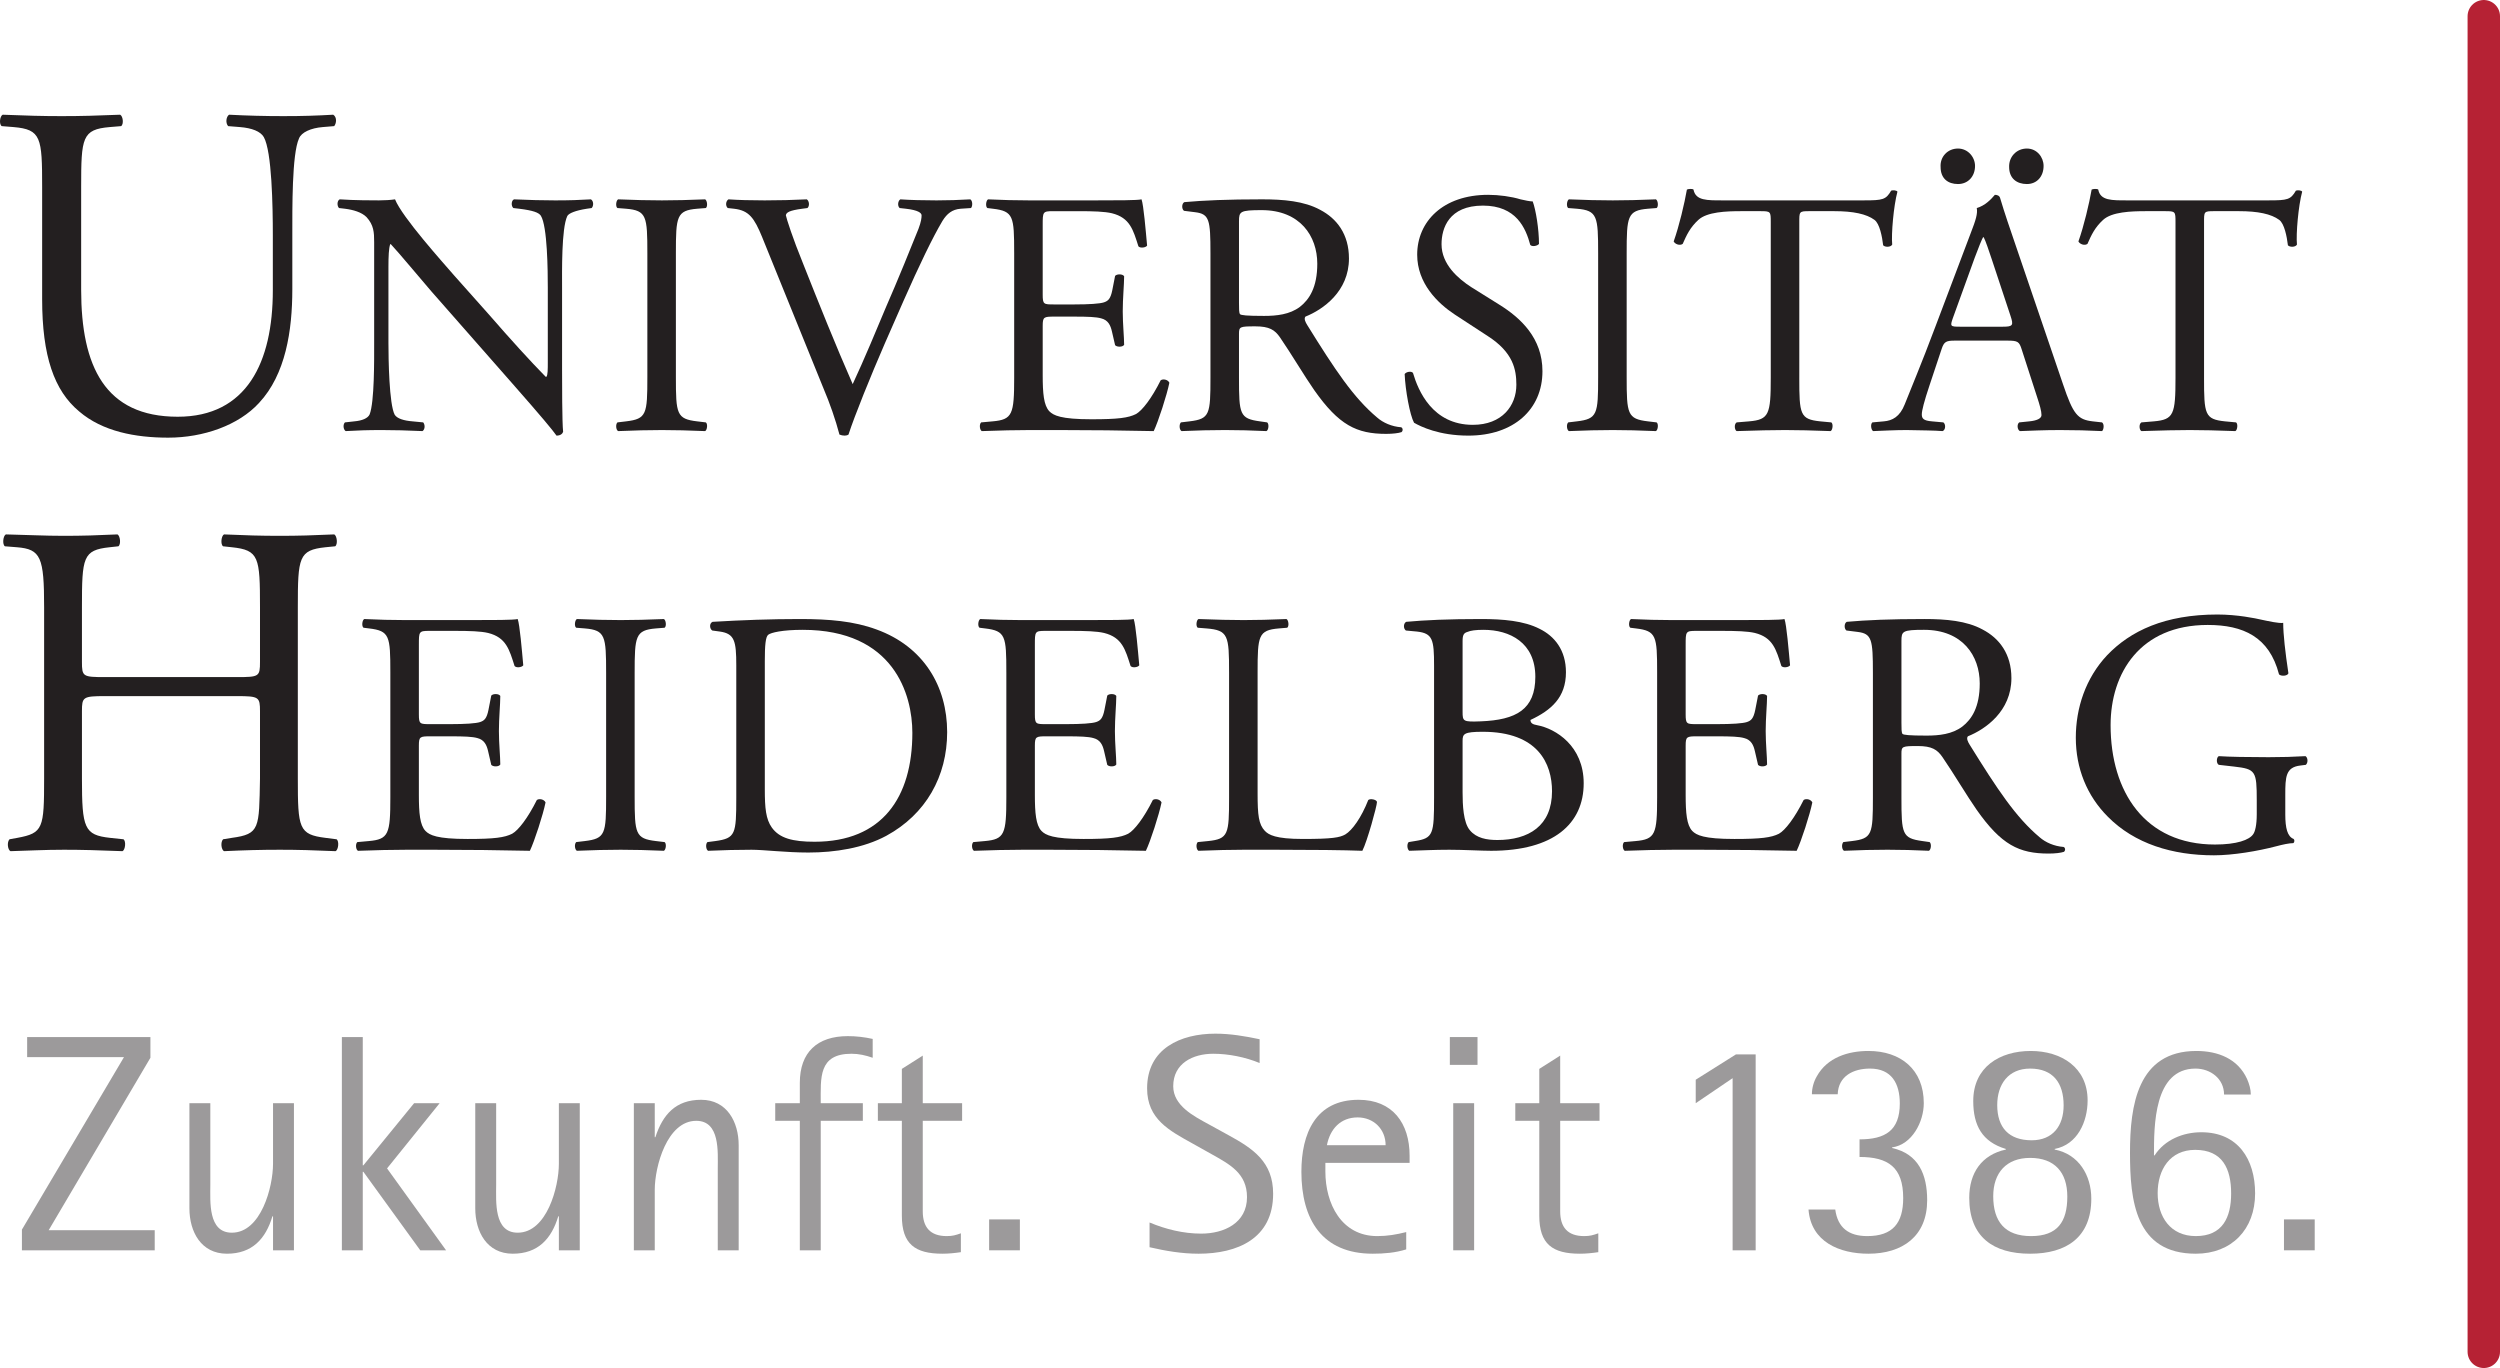 <?xml version="1.0" encoding="UTF-8" standalone="no"?>
<!-- Created with Inkscape (http://www.inkscape.org/) -->

<svg
   xmlns:dc="http://purl.org/dc/elements/1.1/"
   xmlns:cc="http://creativecommons.org/ns#"
   xmlns:rdf="http://www.w3.org/1999/02/22-rdf-syntax-ns#"
   xmlns:svg="http://www.w3.org/2000/svg"
   xmlns="http://www.w3.org/2000/svg"
   version="1.1"
   width="289.135"
   height="158.216"
   id="svg2">
  <defs
     id="defs4">
    <clipPath
       id="clipPath3039">
      <path
         d="M 0,1265.73 0,0 l 2313.08,0 0,1265.73 -2313.08,0 z"
         id="path3041" />
    </clipPath>
  </defs>
  <g
     transform="translate(-781.147,-858.968)"
     id="layer1">
    <g
       transform="matrix(1.25,0,0,-1.25,781.147,1017.185)"
       id="g3031">
      <g
         transform="scale(0.1,0.1)"
         id="g3033">
        <g
           id="g3035">
          <g
             clip-path="url(#clipPath3039)"
             id="g3037">
            <path
               d="M 2298.08,1250.73 2298.08,15"
               id="path3043"
               style="fill:none;stroke:#b62234;stroke-width:30;stroke-linecap:round;stroke-linejoin:miter;stroke-miterlimit:4;stroke-opacity:1;stroke-dasharray:none" />
            <path
               d="m 252.434,1047.82 c 0,27.29 -0.879,77.89 -8.364,91.1 -3.086,5.28 -11.004,8.36 -22.008,9.24 l -11,0.88 c -2.632,3.08 -1.753,8.8 0.879,10.56 16.719,-0.88 33.008,-1.31 50.168,-1.31 18.489,0 30.364,0.43 46.211,1.31 3.516,-2.2 3.075,-7.92 0.879,-10.56 l -10.566,-0.88 c -10.996,-0.88 -19.793,-4.84 -22,-10.56 -6.606,-14.52 -6.164,-65.13 -6.164,-89.78 l 0,-49.722 c 0,-38.286 -6.16,-78.77 -30.801,-105.176 -18.926,-20.684 -51.484,-32.125 -84.055,-32.125 -30.359,0 -60.73,5.723 -82.293,24.207 C 50,904.363 38.992,936.488 38.992,988.855 l 0,103.855 c 0,45.77 -0.879,53.25 -26.395,55.45 l -11.004,0.88 c -2.637,1.76 -1.762,9.25 0.875,10.56 22.004,-0.88 36.977,-1.31 54.57,-1.31 18.051,0 32.57,0.43 54.133,1.31 2.637,-1.31 3.516,-8.8 0.879,-10.56 l -10.567,-0.88 c -25.515,-2.2 -26.394,-9.68 -26.394,-55.45 l 0,-95.05 c 0,-70.851 22,-117.5 89.324,-117.5 63.809,0 88.02,50.168 88.02,117.059 l 0,50.601"
               id="path3045"
               style="fill:#231f20;fill-opacity:1;fill-rule:nonzero;stroke:none" />
            <path
               d="m 520.051,922.57 c 0,-9.656 0,-47.968 0.965,-56.343 -0.645,-1.926 -2.578,-3.539 -6.114,-3.539 -3.867,5.472 -13.203,16.742 -41.211,48.617 l -74.699,84.996 c -8.687,9.979 -30.586,36.379 -37.344,43.469 l -0.64,0 c -1.289,-3.87 -1.613,-11.27 -1.613,-20.93 l 0,-70.192 c 0,-15.128 0.644,-56.984 5.793,-66.644 2.253,-3.539 8.367,-5.473 16.421,-6.117 l 9.985,-0.961 c 1.922,-2.578 1.597,-6.442 -0.649,-8.055 -14.492,0.645 -25.757,0.969 -37.675,0.969 -13.512,0 -22.208,-0.324 -33.473,-0.969 -2.258,1.613 -2.578,6.121 -0.649,8.055 l 8.696,0.961 c 7.398,0.644 12.554,2.898 14.16,6.441 4.512,11.59 4.187,50.867 4.187,66.32 l 0,93.052 c 0,9.01 -0.324,15.77 -7.082,23.18 -4.507,4.51 -12.234,6.76 -19.961,7.73 l -5.476,0.64 c -1.934,1.93 -1.934,6.76 0.644,8.05 13.528,-0.96 30.586,-0.96 36.387,-0.96 5.149,0 10.625,0.32 14.805,0.96 6.445,-16.42 44.758,-58.92 55.058,-70.84 l 31.231,-35.085 c 21.894,-25.113 37.988,-42.824 53.125,-58.277 l 0.644,0 c 1.282,1.613 1.282,6.761 1.282,13.523 l 0,68.899 c 0,15.13 -0.317,56.99 -6.438,66.64 -1.933,2.91 -7.082,4.84 -19.961,6.45 l -5.469,0.64 c -2.253,1.93 -1.933,7.09 0.633,8.05 14.817,-0.64 25.766,-0.96 38,-0.96 13.836,0 22.215,0.32 33.164,0.96 2.571,-1.61 2.571,-6.12 0.645,-8.05 l -4.512,-0.64 c -10.305,-1.61 -16.738,-4.19 -18.027,-6.76 -5.481,-11.6 -4.832,-51.51 -4.832,-66.33 l 0,-76.95"
               id="path3047"
               style="fill:#231f20;fill-opacity:1;fill-rule:nonzero;stroke:none" />
            <path
               d="m 598.953,1031.39 c 0,34.13 -0.641,39.61 -19.637,41.22 l -8.046,0.64 c -1.934,1.29 -1.29,7.09 0.644,8.05 16.094,-0.64 27.039,-0.96 40.566,-0.96 12.872,0 23.821,0.32 39.922,0.96 1.934,-0.96 2.578,-6.76 0.645,-8.05 L 645,1072.61 c -19.004,-1.61 -19.648,-7.09 -19.648,-41.22 l 0,-114.609 c 0,-34.133 0.644,-38.64 19.648,-40.894 l 8.047,-0.961 c 1.933,-1.289 1.289,-7.086 -0.645,-8.055 -16.101,0.645 -27.05,0.969 -39.922,0.969 -13.527,0 -24.472,-0.324 -40.566,-0.969 -1.934,0.969 -2.578,6.121 -0.644,8.055 l 8.046,0.961 c 18.996,2.254 19.637,6.761 19.637,40.894 l 0,114.609"
               id="path3049"
               style="fill:#231f20;fill-opacity:1;fill-rule:nonzero;stroke:none" />
            <path
               d="m 705.227,1046.2 c -7.407,18.03 -12.239,24.8 -26.086,26.41 l -5.789,0.64 c -2.258,1.93 -1.934,6.44 0.64,8.05 9.336,-0.64 19.641,-0.96 33.488,-0.96 14.161,0 25.43,0.32 38.958,0.96 2.253,-1.29 2.898,-6.12 0.64,-8.05 l -4.832,-0.64 c -12.234,-1.61 -14.805,-3.54 -15.129,-6.12 0.649,-3.22 6.113,-20.61 16.098,-45.08 14.812,-37.344 29.617,-74.367 45.723,-111.07 9.98,21.25 23.816,54.41 30.906,71.472 9.66,21.898 24.465,58.278 29.941,72.118 2.578,6.77 2.903,10.3 2.903,12.56 0,2.25 -3.223,4.83 -14.497,6.12 l -5.789,0.64 c -2.257,1.93 -1.609,6.76 0.633,8.05 9.027,-0.64 21.25,-0.96 33.488,-0.96 10.625,0 20.606,0.32 31.231,0.96 2.258,-1.29 2.258,-6.44 0.644,-8.05 l -9.66,-0.64 c -7.722,-0.65 -12.554,-4.51 -16.734,-11.27 -9.016,-15.14 -21.574,-41.22 -36.066,-74.051 l -17.383,-39.601 c -12.879,-29.626 -28.008,-66.973 -33.489,-84.032 -0.964,-0.644 -2.254,-0.968 -3.543,-0.968 -1.601,0 -3.211,0.324 -4.824,0.968 -3.547,13.52 -9.011,29.297 -14.812,42.821 l -56.66,139.723"
               id="path3051"
               style="fill:#231f20;fill-opacity:1;fill-rule:nonzero;stroke:none" />
            <path
               d="m 938.34,1032.04 c 0,33.48 -0.645,38.32 -19.641,40.57 l -5.152,0.64 c -1.926,1.29 -1.281,7.09 0.641,8.05 13.847,-0.64 24.796,-0.96 38,-0.96 l 60.522,0 c 20.61,0 39.6,0 43.47,0.96 1.93,-5.47 3.86,-28.66 5.15,-42.82 -1.29,-1.93 -6.44,-2.58 -8.05,-0.64 -4.83,15.12 -7.72,26.39 -24.47,30.58 -6.76,1.61 -17.06,1.94 -31.232,1.94 l -23.176,0 c -9.668,0 -9.668,-0.65 -9.668,-12.89 l 0,-64.384 c 0,-9.02 0.969,-9.02 10.625,-9.02 l 18.684,0 c 13.517,0 23.497,0.645 27.367,1.934 3.86,1.289 6.11,3.215 7.72,11.27 l 2.58,13.19 c 1.61,1.94 7.08,1.94 8.37,-0.32 0,-7.72 -1.29,-20.281 -1.29,-32.511 0,-11.59 1.29,-23.828 1.29,-30.906 -1.29,-2.258 -6.76,-2.258 -8.37,-0.325 l -2.9,12.555 c -1.29,5.797 -3.54,10.625 -9.98,12.235 -4.5,1.289 -12.24,1.613 -24.787,1.613 l -18.684,0 c -9.656,0 -10.625,-0.324 -10.625,-8.696 l 0,-45.394 c 0,-17.066 0.969,-28.012 6.125,-33.484 3.86,-3.868 10.625,-7.407 38.951,-7.407 24.8,0 34.14,1.289 41.22,4.828 5.8,3.223 14.49,14.489 22.86,31.231 2.25,1.613 6.75,0.644 8.04,-2.254 -2.25,-11.266 -10.3,-36.055 -14.49,-44.754 -28.97,0.645 -57.63,0.969 -86.28,0.969 l -28.972,0 c -13.848,0 -24.793,-0.324 -43.79,-0.969 -1.933,0.969 -2.578,6.121 -0.644,8.055 l 10.625,0.961 c 18.351,1.609 19.961,6.441 19.961,40.25 l 0,115.903"
               id="path3053"
               style="fill:#231f20;fill-opacity:1;fill-rule:nonzero;stroke:none" />
            <path
               d="m 1146.35,985.676 c 0,-5.797 0,-9.336 0.96,-10.625 0.97,-0.965 5.81,-1.61 22.22,-1.61 11.59,0 23.83,1.289 33.17,8.371 8.69,6.766 16.09,18.028 16.09,39.918 0,25.44 -15.77,49.59 -51.51,49.59 -19.97,0 -20.93,-1.29 -20.93,-10.3 l 0,-75.344 z m -26.4,46.034 c 0,30.59 -0.97,36.07 -14.17,37.68 l -10.3,1.29 c -2.25,1.6 -2.25,6.75 0.32,8.04 18.04,1.62 40.24,2.58 71.8,2.58 19.96,0 38.96,-1.61 53.77,-9.66 15.46,-8.05 26.73,-22.53 26.73,-45.07 0,-30.59 -24.15,-47.336 -40.26,-53.769 -1.6,-1.934 0,-5.153 1.61,-7.731 25.76,-41.531 42.83,-67.289 64.72,-85.64 5.47,-4.828 13.53,-8.371 22.22,-9.016 1.61,-0.641 1.93,-3.219 0.32,-4.508 -2.9,-0.961 -8.05,-1.605 -14.17,-1.605 -27.36,0 -43.79,8.047 -66.64,40.566 -8.37,11.914 -21.57,34.125 -31.55,48.613 -4.84,7.082 -9.98,10.301 -22.87,10.301 -14.49,0 -15.13,-0.32 -15.13,-7.078 l 0,-40.566 c 0,-33.809 0.64,-37.672 19.32,-40.25 l 6.76,-0.961 c 1.94,-1.614 1.29,-7.086 -0.64,-8.055 -14.5,0.645 -25.44,0.969 -38.31,0.969 -13.53,0 -25.12,-0.324 -40.25,-0.969 -1.93,0.969 -2.58,5.797 -0.64,8.055 l 8.04,0.961 c 18.68,2.254 19.32,6.441 19.32,40.25 l 0,115.573"
               id="path3055"
               style="fill:#231f20;fill-opacity:1;fill-rule:nonzero;stroke:none" />
            <path
               d="m 1358.54,862.688 c -27.04,0 -44.11,8.371 -50.22,11.914 -3.87,7.082 -8.05,29.941 -8.69,45.074 1.61,2.25 6.43,2.894 7.72,0.965 4.83,-16.418 18.03,-47.973 55.38,-47.973 27.05,0 40.25,17.711 40.25,37.027 0,14.164 -2.9,29.942 -26.41,45.075 l -30.58,19.96 c -16.1,10.625 -34.77,28.98 -34.77,55.38 0,30.59 23.82,55.37 65.67,55.37 9.99,0 21.58,-1.6 29.95,-4.18 4.19,-0.96 8.69,-1.93 11.27,-1.93 2.9,-7.73 5.8,-25.76 5.8,-39.28 -1.29,-1.93 -6.45,-2.9 -8.06,-0.97 -4.18,15.46 -12.87,36.38 -43.78,36.38 -31.55,0 -38.32,-20.92 -38.32,-35.73 0,-18.68 15.46,-31.88 27.37,-39.61 l 25.76,-16.094 c 20.28,-12.554 40.24,-31.23 40.24,-61.816 0,-35.414 -26.72,-59.562 -68.58,-59.562"
               id="path3057"
               style="fill:#231f20;fill-opacity:1;fill-rule:nonzero;stroke:none" />
            <path
               d="m 1478.65,1031.39 c 0,34.13 -0.64,39.61 -19.64,41.22 l -8.04,0.64 c -1.94,1.29 -1.29,7.09 0.64,8.05 16.1,-0.64 27.04,-0.96 40.57,-0.96 12.87,0 23.82,0.32 39.92,0.96 1.93,-0.96 2.58,-6.76 0.64,-8.05 l -8.04,-0.64 c -19.01,-1.61 -19.65,-7.09 -19.65,-41.22 l 0,-114.609 c 0,-34.133 0.64,-38.64 19.65,-40.894 l 8.04,-0.961 c 1.94,-1.289 1.29,-7.086 -0.64,-8.055 -16.1,0.645 -27.05,0.969 -39.92,0.969 -13.53,0 -24.47,-0.324 -40.57,-0.969 -1.93,0.969 -2.58,6.121 -0.64,8.055 l 8.04,0.961 c 19,2.254 19.64,6.761 19.64,40.894 l 0,114.609"
               id="path3059"
               style="fill:#231f20;fill-opacity:1;fill-rule:nonzero;stroke:none" />
            <path
               d="m 1664.76,916.137 c 0,-33.809 0.64,-38.317 19.32,-40.25 l 10.3,-0.961 c 1.93,-1.289 1.29,-7.086 -0.64,-8.055 -18.36,0.645 -29.3,0.969 -42.18,0.969 -12.88,0 -24.15,-0.324 -44.75,-0.969 -1.94,0.969 -2.58,6.441 0,8.055 l 11.59,0.961 c 18.35,1.609 19.96,6.441 19.96,40.25 l 0,143.913 c 0,9.98 0,10.31 -9.66,10.31 l -17.7,0 c -13.85,0 -31.56,-0.65 -39.6,-8.06 -7.74,-7.08 -10.95,-14.16 -14.5,-22.21 -2.57,-1.93 -7.08,-0.32 -8.36,2.25 5.14,14.49 9.98,35.09 12.23,47.98 0.96,0.64 5.15,0.96 6.11,0 1.94,-10.31 12.56,-9.98 27.37,-9.98 l 130.4,0 c 17.38,0 20.28,0.64 25.11,9.01 1.61,0.64 5.15,0.32 5.8,-0.97 -3.55,-13.2 -5.8,-39.27 -4.84,-48.93 -1.29,-2.58 -6.76,-2.58 -8.37,-0.65 -0.96,8.05 -3.22,19.96 -8.04,23.5 -7.42,5.48 -19.64,8.06 -37.36,8.06 l -22.85,0 c -9.66,0 -9.34,-0.33 -9.34,-10.95 l 0,-143.273"
               id="path3061"
               style="fill:#231f20;fill-opacity:1;fill-rule:nonzero;stroke:none" />
            <path
               d="m 1858.92,1111.24 c -0.33,9.34 6.76,17.06 16.42,17.06 9.34,0 15.45,-8.04 15.45,-16.09 0,-9.66 -6.11,-16.75 -15.45,-16.75 -9.33,0 -16.42,5.16 -16.42,15.78 z m -52.16,-140.052 c -2.57,-7.407 -2.25,-7.727 6.77,-7.727 l 39.6,0 c 9.33,0 9.98,1.289 7.08,9.98 l -17.39,52.479 c -2.58,7.73 -5.47,16.42 -7.4,20.28 l -0.64,0 c -0.97,-1.6 -4.19,-9.33 -7.74,-18.99 l -20.28,-56.022 z m -11.26,140.052 c -0.65,9.34 6.43,17.06 16.09,17.06 9.34,0 15.77,-8.04 15.77,-16.09 0,-9.66 -6.43,-16.75 -15.77,-16.75 -9.33,0 -16.09,5.16 -16.09,15.78 z m 75.01,-168.709 c -2.26,7.086 -3.54,8.055 -13.2,8.055 l -48.62,0 c -8.05,0 -9.98,-0.969 -12.23,-7.731 l -11.26,-33.804 c -4.84,-14.489 -7.09,-23.18 -7.09,-26.723 0,-3.863 1.61,-5.797 9.33,-6.441 l 10.63,-0.961 c 2.25,-1.614 2.25,-6.766 -0.65,-8.055 -8.37,0.645 -18.35,0.645 -33.47,0.969 -10.63,0 -22.22,-0.645 -30.91,-0.969 -1.94,1.289 -2.58,6.441 -0.65,8.055 l 10.63,0.961 c 7.72,0.644 14.8,4.187 19.31,15.777 5.8,14.813 14.81,35.734 28.33,71.797 l 32.85,86.929 c 4.5,11.59 6.43,17.71 5.46,22.86 7.74,2.25 13.21,8.05 16.75,12.23 1.93,0 4.18,-0.64 4.83,-2.89 4.19,-14.17 9.33,-28.98 14.17,-43.14 l 44.11,-129.434 c 9.33,-27.688 13.51,-32.52 27.36,-34.129 l 8.69,-0.961 c 2.26,-1.614 1.61,-6.766 0,-8.055 -13.2,0.645 -24.47,0.969 -38.95,0.969 -15.46,0 -27.69,-0.645 -37.03,-0.969 -2.57,1.289 -2.89,6.441 -0.65,8.055 l 9.35,0.961 c 6.76,0.644 11.26,2.578 11.26,5.797 0,3.543 -1.6,9.336 -4.18,17.062 l -14.17,43.785"
               id="path3063"
               style="fill:#231f20;fill-opacity:1;fill-rule:nonzero;stroke:none" />
            <path
               d="m 2039.25,916.137 c 0,-33.809 0.63,-38.317 19.31,-40.25 l 10.31,-0.961 c 1.92,-1.289 1.28,-7.086 -0.65,-8.055 -18.36,0.645 -29.29,0.969 -42.18,0.969 -12.88,0 -24.15,-0.324 -44.75,-0.969 -1.93,0.969 -2.58,6.441 0,8.055 l 11.59,0.961 c 18.35,1.609 19.96,6.441 19.96,40.25 l 0,143.913 c 0,9.98 0,10.31 -9.66,10.31 l -17.7,0 c -13.85,0 -31.55,-0.65 -39.6,-8.06 -7.74,-7.08 -10.95,-14.16 -14.49,-22.21 -2.58,-1.93 -7.08,-0.32 -8.37,2.25 5.14,14.49 9.98,35.09 12.23,47.98 0.97,0.64 5.15,0.96 6.12,0 1.93,-10.31 12.56,-9.98 27.36,-9.98 l 130.4,0 c 17.38,0 20.28,0.64 25.11,9.01 1.61,0.64 5.15,0.32 5.8,-0.97 -3.55,-13.2 -5.8,-39.27 -4.83,-48.93 -1.29,-2.58 -6.76,-2.58 -8.37,-0.65 -0.97,8.05 -3.23,19.96 -8.05,23.5 -7.41,5.48 -19.64,8.06 -37.35,8.06 l -22.86,0 c -9.65,0 -9.33,-0.33 -9.33,-10.95 l 0,-143.273"
               id="path3065"
               style="fill:#231f20;fill-opacity:1;fill-rule:nonzero;stroke:none" />
            <path
               d="m 97.16,621.664 c -20.492,0 -21.34,-0.879 -21.34,-14.082 l 0,-62.047 c 0,-46.207 2.129,-52.367 26.035,-55.012 l 12.375,-1.316 c 2.555,-1.762 1.708,-9.684 -0.851,-11 -23.047,0.879 -37.559,1.316 -54.211,1.316 -18.348,0 -32.859,-0.878 -49.5,-1.316 -2.566,1.316 -3.418,8.359 -0.859,11 l 7.258,1.316 c 23.902,4.403 24.754,8.805 24.754,55.012 l 0,158.422 c 0,46.207 -2.988,53.688 -25.176,55.449 l -11.102,0.879 c -2.562,1.758 -1.711,9.68 0.855,11 20.91,-0.437 35.422,-1.32 53.77,-1.32 16.652,0 31.164,0.441 49.516,1.32 2.554,-1.32 3.406,-9.242 0.847,-11 l -8.105,-0.879 c -24.758,-2.64 -25.606,-9.242 -25.606,-55.449 l 0,-50.609 c 0,-13.637 0.848,-14.082 21.34,-14.082 l 122.059,0 c 20.488,0 21.34,0.445 21.34,14.082 l 0,50.609 c 0,46.207 -0.852,52.809 -26.039,55.449 l -8.106,0.879 c -2.559,1.758 -1.707,9.68 0.852,11 19.636,-0.879 34.14,-1.32 51.64,-1.32 16.653,0 31.16,0.441 50.364,1.32 2.554,-1.32 3.418,-9.242 0.859,-11 l -8.969,-0.879 c -24.754,-2.64 -25.601,-9.242 -25.601,-55.449 l 0,-158.422 c 0,-46.207 0.847,-51.93 25.601,-55.012 l 10.246,-1.316 c 2.559,-1.762 1.707,-9.684 -0.859,-11 -20.481,0.879 -34.988,1.316 -51.641,1.316 -17.5,0 -32.859,-0.437 -51.64,-1.316 -2.559,1.316 -3.411,8.359 -0.852,11 l 8.106,1.316 c 26.039,3.524 25.187,8.805 26.039,55.012 l 0,62.047 c 0,13.203 -0.852,14.082 -21.34,14.082 l -122.059,0"
               id="path3067"
               style="fill:#231f20;fill-opacity:1;fill-rule:nonzero;stroke:none" />
            <path
               d="m 361.16,643.723 c 0,33.488 -0.64,38.316 -19.637,40.566 l -5.156,0.645 c -1.926,1.289 -1.277,7.086 0.645,8.05 13.847,-0.644 24.797,-0.964 38,-0.964 l 60.523,0 c 20.61,0 39.602,0 43.469,0.964 1.926,-5.472 3.855,-28.656 5.144,-42.82 -1.289,-1.934 -6.433,-2.578 -8.043,-0.644 -4.835,15.132 -7.726,26.402 -24.472,30.585 -6.762,1.61 -17.063,1.934 -31.235,1.934 l -23.179,0 c -9.66,0 -9.66,-0.644 -9.66,-12.883 l 0,-64.386 c 0,-9.02 0.964,-9.02 10.625,-9.02 l 18.679,0 c 13.52,0 23.496,0.645 27.367,1.934 3.868,1.289 6.114,3.218 7.723,11.269 l 2.578,13.199 c 1.614,1.934 7.078,1.934 8.367,-0.324 0,-7.723 -1.289,-20.281 -1.289,-32.516 0,-11.589 1.289,-23.828 1.289,-30.906 -1.289,-2.258 -6.753,-2.258 -8.367,-0.32 l -2.898,12.551 c -1.289,5.797 -3.535,10.625 -9.985,12.238 -4.5,1.289 -12.234,1.609 -24.785,1.609 l -18.679,0 c -9.661,0 -10.625,-0.32 -10.625,-8.695 l 0,-45.394 c 0,-17.067 0.964,-28.008 6.125,-33.485 3.855,-3.867 10.625,-7.406 38.953,-7.406 24.797,0 34.133,1.289 41.211,4.832 5.793,3.215 14.492,14.484 22.863,31.226 2.254,1.614 6.758,0.649 8.047,-2.25 -2.258,-11.269 -10.305,-36.062 -14.492,-44.753 -28.977,0.644 -57.629,0.964 -86.282,0.964 l -28.972,0 c -13.852,0 -24.797,-0.32 -43.789,-0.964 -1.938,0.964 -2.578,6.117 -0.649,8.05 l 10.625,0.961 c 18.352,1.614 19.961,6.442 19.961,40.25 l 0,115.903"
               id="path3069"
               style="fill:#231f20;fill-opacity:1;fill-rule:nonzero;stroke:none" />
            <path
               d="m 560.801,643.078 c 0,34.133 -0.645,39.606 -19.641,41.211 l -8.047,0.645 c -1.929,1.289 -1.289,7.086 0.649,8.05 16.093,-0.644 27.039,-0.964 40.562,-0.964 12.871,0 23.821,0.32 39.922,0.964 1.938,-0.964 2.578,-6.761 0.649,-8.05 l -8.047,-0.645 c -19.004,-1.605 -19.653,-7.078 -19.653,-41.211 l 0,-114.617 c 0,-34.125 0.649,-38.633 19.653,-40.891 l 8.047,-0.961 c 1.929,-1.289 1.289,-7.086 -0.649,-8.05 -16.101,0.644 -27.051,0.964 -39.922,0.964 -13.523,0 -24.469,-0.32 -40.562,-0.964 -1.938,0.964 -2.578,6.117 -0.649,8.05 l 8.047,0.961 c 18.996,2.258 19.641,6.766 19.641,40.891 l 0,114.617"
               id="path3071"
               style="fill:#231f20;fill-opacity:1;fill-rule:nonzero;stroke:none" />
            <path
               d="m 707.629,535.223 c 0,-17.067 0.965,-27.368 6.441,-35.094 7.082,-9.981 19.321,-13.199 39.602,-13.199 62.461,0 90.469,40.89 90.469,100.773 0,35.414 -17.063,95.297 -101.414,95.297 -18.997,0 -29.297,-2.574 -31.875,-4.508 -2.582,-1.926 -3.223,-9.98 -3.223,-24.465 l 0,-118.804 z M 681.23,650.164 c 0,22.535 -1.613,29.297 -15.136,31.231 l -7.078,0.964 c -2.578,1.61 -2.903,6.758 0.32,8.047 27.363,1.614 53.445,2.578 80.809,2.578 27.05,0 49.906,-1.933 70.832,-9.66 43.464,-15.773 65.363,-52.476 65.363,-94.976 0,-40.887 -19.641,-75.981 -56.34,-95.942 -20.93,-11.269 -47.332,-15.461 -72.117,-15.461 -20.61,0 -41.211,2.578 -52.485,2.578 -13.523,0 -25.117,-0.32 -40.242,-0.964 -1.933,0.964 -2.578,6.117 -0.644,8.05 l 7.402,0.961 c 18.672,2.578 19.316,6.442 19.316,40.25 l 0,122.344"
               id="path3073"
               style="fill:#231f20;fill-opacity:1;fill-rule:nonzero;stroke:none" />
            <path
               d="m 931.094,643.723 c 0,33.488 -0.645,38.316 -19.641,40.566 l -5.152,0.645 c -1.926,1.289 -1.281,7.086 0.64,8.05 13.852,-0.644 24.797,-0.964 38,-0.964 l 60.529,0 c 20.6,0 39.6,0 43.47,0.964 1.92,-5.472 3.85,-28.656 5.14,-42.82 -1.29,-1.934 -6.43,-2.578 -8.04,-0.644 -4.84,15.132 -7.73,26.402 -24.48,30.585 -6.76,1.61 -17.06,1.934 -31.228,1.934 l -23.176,0 c -9.668,0 -9.668,-0.644 -9.668,-12.883 l 0,-64.386 c 0,-9.02 0.969,-9.02 10.625,-9.02 l 18.684,0 c 13.513,0 23.493,0.645 27.363,1.934 3.87,1.289 6.11,3.218 7.72,11.269 l 2.58,13.199 c 1.61,1.934 7.08,1.934 8.37,-0.324 0,-7.723 -1.29,-20.281 -1.29,-32.516 0,-11.589 1.29,-23.828 1.29,-30.906 -1.29,-2.258 -6.76,-2.258 -8.37,-0.32 l -2.9,12.551 c -1.29,5.797 -3.53,10.625 -9.98,12.238 -4.5,1.289 -12.232,1.609 -24.783,1.609 l -18.684,0 c -9.656,0 -10.625,-0.32 -10.625,-8.695 l 0,-45.394 c 0,-17.067 0.969,-28.008 6.125,-33.485 3.86,-3.867 10.625,-7.406 38.957,-7.406 24.79,0 34.13,1.289 41.21,4.832 5.8,3.215 14.49,14.484 22.86,31.226 2.26,1.614 6.76,0.649 8.05,-2.25 -2.26,-11.269 -10.31,-36.062 -14.49,-44.753 -28.98,0.644 -57.63,0.964 -86.282,0.964 l -28.977,0 c -13.847,0 -24.796,-0.32 -43.789,-0.964 -1.933,0.964 -2.578,6.117 -0.644,8.05 l 10.625,0.961 c 18.347,1.614 19.961,6.442 19.961,40.25 l 0,115.903"
               id="path3075"
               style="fill:#231f20;fill-opacity:1;fill-rule:nonzero;stroke:none" />
            <path
               d="m 1137.18,643.723 c 0,33.808 -0.65,38.961 -20.93,40.566 l -8.05,0.645 c -1.93,1.289 -1.29,7.086 0.65,8.05 18.03,-0.644 28.97,-0.964 41.85,-0.964 12.55,0 23.5,0.32 39.6,0.964 1.94,-0.964 2.58,-6.761 0.65,-8.05 l -7.73,-0.645 c -19,-1.605 -19.65,-6.758 -19.65,-40.566 l 0,-112.039 c 0,-20.286 0.97,-28.661 6.77,-34.774 3.54,-3.543 9.66,-7.406 35.09,-7.406 27.37,0 34.13,1.289 39.29,4.184 6.43,3.863 14.8,15.457 21.25,31.874 1.92,1.614 8.04,0.325 8.04,-1.933 0,-3.539 -9.01,-36.379 -13.52,-45.07 -16.42,0.644 -47,0.964 -80.17,0.964 l -29.62,0 c -13.52,0 -23.82,-0.32 -41.85,-0.964 -1.94,0.964 -2.58,6.117 -0.65,8.05 l 9.66,0.961 c 18.67,1.934 19.32,6.442 19.32,40.25 l 0,115.903"
               id="path3077"
               style="fill:#231f20;fill-opacity:1;fill-rule:nonzero;stroke:none" />
            <path
               d="m 1353.23,532.648 c 0,-11.589 0.65,-28.011 6.77,-35.097 6.11,-7.403 15.77,-9.012 25.43,-9.012 28.66,0 50.55,12.879 50.55,45.078 0,25.434 -12.87,55.051 -64.07,55.051 -17.39,0 -18.68,-1.934 -18.68,-8.371 l 0,-47.649 z m 0,74.692 c 0,-9.012 0.32,-9.656 16.75,-9.012 32.84,1.289 50.55,10.945 50.55,41.211 0,31.551 -23.51,43.461 -47.97,43.461 -7.09,0 -11.92,-0.641 -14.82,-1.93 -3.22,-0.965 -4.51,-2.578 -4.51,-8.371 l 0,-65.359 z m -26.39,42.824 c 0,23.824 -1.29,29.617 -15.78,31.231 l -10.3,0.964 c -2.58,1.93 -2.25,6.758 0.32,8.047 17.39,1.614 39.28,2.578 69.22,2.578 20.29,0 39.6,-1.609 54.09,-9.015 13.84,-6.758 24.47,-19.641 24.47,-40.246 0,-23.18 -13.53,-35.094 -32.84,-44.106 0,-3.222 2.57,-4.183 6.12,-4.828 17.38,-3.223 43.14,-19.324 43.14,-53.769 0,-37.352 -27.69,-62.461 -85.64,-62.461 -9.34,0 -25.12,0.964 -38.63,0.964 -14.17,0 -25.12,-0.644 -37.04,-0.964 -1.93,0.964 -2.57,6.117 -0.64,8.05 l 5.8,0.961 c 17.06,2.578 17.71,6.442 17.71,40.25 l 0,122.344"
               id="path3079"
               style="fill:#231f20;fill-opacity:1;fill-rule:nonzero;stroke:none" />
            <path
               d="m 1533.23,643.723 c 0,33.488 -0.64,38.316 -19.64,40.566 l -5.15,0.645 c -1.93,1.289 -1.28,7.086 0.64,8.05 13.85,-0.644 24.8,-0.964 38,-0.964 l 60.53,0 c 20.6,0 39.6,0 43.46,0.964 1.93,-5.472 3.86,-28.656 5.15,-42.82 -1.29,-1.934 -6.43,-2.578 -8.05,-0.644 -4.83,15.132 -7.72,26.402 -24.47,30.585 -6.76,1.61 -17.06,1.934 -31.23,1.934 l -23.18,0 c -9.66,0 -9.66,-0.644 -9.66,-12.883 l 0,-64.386 c 0,-9.02 0.97,-9.02 10.62,-9.02 l 18.69,0 c 13.51,0 23.49,0.645 27.36,1.934 3.87,1.289 6.11,3.218 7.72,11.269 l 2.58,13.199 c 1.61,1.934 7.08,1.934 8.37,-0.324 0,-7.723 -1.29,-20.281 -1.29,-32.516 0,-11.589 1.29,-23.828 1.29,-30.906 -1.29,-2.258 -6.76,-2.258 -8.37,-0.32 l -2.9,12.551 c -1.29,5.797 -3.53,10.625 -9.98,12.238 -4.5,1.289 -12.24,1.609 -24.78,1.609 l -18.69,0 c -9.65,0 -10.62,-0.32 -10.62,-8.695 l 0,-45.394 c 0,-17.067 0.97,-28.008 6.12,-33.485 3.86,-3.867 10.63,-7.406 38.96,-7.406 24.79,0 34.13,1.289 41.21,4.832 5.79,3.215 14.49,14.484 22.86,31.226 2.26,1.614 6.76,0.649 8.05,-2.25 -2.26,-11.269 -10.31,-36.062 -14.5,-44.753 -28.97,0.644 -57.62,0.964 -86.28,0.964 l -28.97,0 c -13.85,0 -24.79,-0.32 -43.79,-0.964 -1.93,0.964 -2.58,6.117 -0.64,8.05 l 10.62,0.961 c 18.35,1.614 19.96,6.442 19.96,40.25 l 0,115.903"
               id="path3081"
               style="fill:#231f20;fill-opacity:1;fill-rule:nonzero;stroke:none" />
            <path
               d="m 1759.27,597.359 c 0,-5.793 0,-9.336 0.96,-10.625 0.97,-0.964 5.81,-1.605 22.22,-1.605 11.59,0 23.83,1.285 33.17,8.371 8.69,6.762 16.09,18.027 16.09,39.922 0,25.433 -15.77,49.578 -51.51,49.578 -19.97,0 -20.93,-1.285 -20.93,-10.301 l 0,-75.34 z m -26.4,46.043 c 0,30.586 -0.97,36.059 -14.17,37.668 l -10.3,1.289 c -2.25,1.61 -2.25,6.758 0.32,8.047 18.04,1.614 40.24,2.578 71.8,2.578 19.96,0 38.96,-1.609 53.77,-9.66 15.46,-8.047 26.73,-22.535 26.73,-45.074 0,-30.586 -24.15,-47.328 -40.26,-53.766 -1.6,-1.933 0,-5.148 1.61,-7.73 25.76,-41.531 42.83,-67.289 64.72,-85.637 5.48,-4.832 13.53,-8.375 22.22,-9.015 1.61,-0.645 1.93,-3.223 0.32,-4.512 -2.9,-0.961 -8.05,-1.606 -14.17,-1.606 -27.36,0 -43.79,8.047 -66.64,40.567 -8.38,11.91 -21.57,34.125 -31.55,48.613 -4.84,7.086 -9.98,10.301 -22.87,10.301 -14.49,0 -15.13,-0.32 -15.13,-7.078 l 0,-40.567 c 0,-33.808 0.64,-37.672 19.32,-40.25 l 6.76,-0.961 c 1.94,-1.609 1.29,-7.086 -0.64,-8.05 -14.5,0.644 -25.44,0.964 -38.31,0.964 -13.53,0 -25.12,-0.32 -40.25,-0.964 -1.93,0.964 -2.58,5.793 -0.64,8.05 l 8.04,0.961 c 18.68,2.258 19.32,6.442 19.32,40.25 l 0,115.582"
               id="path3083"
               style="fill:#231f20;fill-opacity:1;fill-rule:nonzero;stroke:none" />
            <path
               d="m 2114.42,512.367 c 0,-12.883 1.94,-20.605 7.73,-22.863 0.97,-0.965 0.97,-2.895 -0.32,-3.863 -3.87,0 -9.66,-1.289 -15.78,-2.899 -17.07,-4.508 -40.25,-8.367 -57.63,-8.367 -38.31,0 -73.41,10.625 -98.2,35.734 -19.31,19.317 -29.61,44.75 -29.61,73.086 0,27.367 9.01,55.055 28.97,76.305 21.57,22.539 53.45,37.672 102.06,37.672 18.35,0 35.41,-3.547 40.89,-4.832 6.11,-1.289 16.09,-3.543 19.96,-2.899 0,-10.625 1.93,-27.363 4.82,-46.683 -0.95,-2.574 -6.75,-2.899 -8.69,-0.969 -9.01,34.777 -33.15,45.723 -65.99,45.723 -62.46,0 -89.84,-44.434 -89.84,-92.723 0,-61.816 31.88,-110.437 96.59,-110.437 19.97,0 31.88,4.187 35.42,9.66 1.61,2.254 3.22,8.05 3.22,18.355 l 0,12.875 c 0,27.047 -0.97,28.981 -20.93,31.231 l -14.16,1.613 c -2.58,1.281 -2.26,7.078 0,8.043 9.34,-0.645 27.04,-0.965 46.03,-0.965 12.56,0 23.51,0.32 34.14,0.965 2.25,-1.289 2.57,-6.117 0.32,-8.043 l -5.16,-0.648 c -13.51,-1.61 -13.84,-10.626 -13.84,-27.043 l 0,-18.028"
               id="path3085"
               style="fill:#231f20;fill-opacity:1;fill-rule:nonzero;stroke:none" />
            <path
               d="m 20.281,108.91 0,19.16 94.426,159.559 -89.59,0 0,18.586 114.055,0 0,-19.16 -94.141,-159.555 98.121,0 0,-18.59 -122.871,0"
               id="path3087"
               style="fill:#9c9a9b;fill-opacity:1;fill-rule:nonzero;stroke:none" />
            <path
               d="m 252.617,108.91 0,31.449 -0.566,0 c -6.25,-20.871 -18.77,-34.597 -42.09,-34.597 -23.899,0 -34.707,20.308 -34.707,42.039 l 0,97.219 19.348,0 0,-75.489 c 0,-15.441 -2.278,-44.32 19.91,-44.32 27.019,0 38.105,42.32 38.105,63.769 l 0,56.04 19.348,0 0,-136.11 -19.348,0"
               id="path3089"
               style="fill:#9c9a9b;fill-opacity:1;fill-rule:nonzero;stroke:none" />
            <path
               d="m 388.84,108.91 -52.617,72.629 -0.578,0 0,-72.629 -19.336,0 0,197.305 19.336,0 0,-118.664 0.578,0 46.922,57.469 23.613,0 -48.645,-60.329 54.614,-75.781 -23.887,0"
               id="path3091"
               style="fill:#9c9a9b;fill-opacity:1;fill-rule:nonzero;stroke:none" />
            <path
               d="m 517.09,108.91 0,31.449 -0.574,0 c -6.262,-20.871 -18.774,-34.597 -42.09,-34.597 -23.899,0 -34.699,20.308 -34.699,42.039 l 0,97.219 19.335,0 0,-75.489 c 0,-15.441 -2.277,-44.32 19.915,-44.32 27.019,0 38.113,42.32 38.113,63.769 l 0,56.04 19.336,0 0,-136.11 -19.336,0"
               id="path3093"
               style="fill:#9c9a9b;fill-opacity:1;fill-rule:nonzero;stroke:none" />
            <path
               d="m 664.102,108.91 0,75.488 c 0,15.442 2.277,44.321 -19.914,44.321 -27.02,0 -38.387,-42.321 -38.387,-63.77 l 0,-56.039 -19.348,0 0,136.11 19.348,0 0,-31.45 0.566,0 c 6.824,20.871 18.77,34.602 42.371,34.602 23.899,0 34.707,-20.594 34.707,-42.043 l 0,-97.219 -19.343,0"
               id="path3095"
               style="fill:#9c9a9b;fill-opacity:1;fill-rule:nonzero;stroke:none" />
            <path
               d="m 787.812,290.773 c -30.722,0 -28.449,-22.304 -28.449,-45.753 l 38.965,0 0,-16.301 -38.965,0 0,-119.809 -19.343,0 0,119.809 -22.754,0 0,16.301 22.754,0 0,18.871 c 0,28.312 16.218,43.183 44.375,43.183 7.675,0 15.363,-0.859 23.039,-2.574 l 0,-17.445 c -6.543,2.289 -12.805,3.718 -19.622,3.718"
               id="path3097"
               style="fill:#9c9a9b;fill-opacity:1;fill-rule:nonzero;stroke:none" />
            <path
               d="m 853.77,228.719 0,-83.778 c 0,-14.589 6.828,-22.882 22.175,-22.882 5.41,0 8.254,0.863 13.086,2.582 l 0,-17.45 c -5.679,-0.851 -11.375,-1.429 -17.058,-1.429 -25.313,0 -37.547,8.867 -37.547,35.179 l 0,87.778 -22.192,0 0,16.301 22.192,0 0,31.742 19.344,12.293 0,-44.035 36.406,0 0,-16.301 -36.406,0"
               id="path3099"
               style="fill:#9c9a9b;fill-opacity:1;fill-rule:nonzero;stroke:none" />
            <path
               d="m 915.176,108.91 28.445,0 0,28.59 -28.445,0 0,-28.59 z"
               id="path3101"
               style="fill:#9c9a9b;fill-opacity:1;fill-rule:nonzero;stroke:none" />
            <path
               d="m 1108.84,105.762 c -15.36,0 -30.44,2.578 -45.23,6.008 l 0,22.878 c 15.08,-6.296 31.29,-10.296 47.79,-10.296 21.04,0 42.37,9.718 42.37,33.738 0,22.019 -15.92,30.308 -32.71,39.75 l -17.35,9.719 c -21.61,12.011 -42.37,22.589 -42.37,51.191 0,36.883 31,50.609 63.14,50.609 13.94,0 27.31,-2.285 40.96,-5.148 l 0,-22.016 c -13.09,5.434 -28.73,8.578 -42.95,8.578 -18.78,0 -36.98,-8.867 -36.98,-30.023 0,-18.02 19.06,-27.738 32.71,-35.172 l 18.21,-10.008 c 23.03,-12.582 41.52,-24.879 41.52,-54.332 0,-41.468 -32.99,-55.476 -69.11,-55.476"
               id="path3103"
               style="fill:#9c9a9b;fill-opacity:1;fill-rule:nonzero;stroke:none" />
            <path
               d="m 1256.14,231.871 c -15.93,0 -25.59,-10.871 -28.44,-25.742 l 54.32,0 c 0,14.871 -11.09,25.742 -25.88,25.742 z m -29.86,-42.039 0,-8.012 c 0,-29.73 14.78,-59.761 48.07,-59.761 9.38,0 17.63,1.429 26.73,3.722 l 0,-16.011 c -9.96,-3.149 -20.47,-4.008 -31,-4.008 -46.94,0 -65.99,31.738 -65.99,75.777 0,35.461 13.09,66.633 52.9,66.633 31.57,0 47.22,-21.742 47.22,-51.762 l 0,-6.578 -77.93,0"
               id="path3105"
               style="fill:#9c9a9b;fill-opacity:1;fill-rule:nonzero;stroke:none" />
            <path
               d="m 1344.57,108.91 0,136.11 19.34,0 0,-136.11 -19.34,0 z m -3.13,171.57 0,25.735 25.6,0 0,-25.735 -25.6,0"
               id="path3107"
               style="fill:#9c9a9b;fill-opacity:1;fill-rule:nonzero;stroke:none" />
            <path
               d="m 1443.54,228.719 0,-83.778 c 0,-14.589 6.82,-22.882 22.17,-22.882 5.41,0 8.25,0.863 13.09,2.582 l 0,-17.45 c -5.68,-0.851 -11.38,-1.429 -17.06,-1.429 -25.31,0 -37.55,8.867 -37.55,35.179 l 0,87.778 -22.19,0 0,16.301 22.19,0 0,31.742 19.35,12.293 0,-44.035 36.4,0 0,-16.301 -36.4,0"
               id="path3109"
               style="fill:#9c9a9b;fill-opacity:1;fill-rule:nonzero;stroke:none" />
            <path
               d="m 1603.07,108.91 0,159.27 -34.13,-23.16 0,21.73 37.25,23.453 18.2,0 0,-181.293 -21.32,0"
               id="path3111"
               style="fill:#9c9a9b;fill-opacity:1;fill-rule:nonzero;stroke:none" />
            <path
               d="m 1728.75,105.762 c -26.73,0 -53.18,10.867 -55.46,40.886 l 24.75,0 c 2.27,-16.867 12.51,-24.589 29.58,-24.589 23.6,0 33.28,12.011 33.28,35.171 0,28.598 -13.95,38.04 -40.39,38.04 l 0,16.289 c 23.6,0 37.25,8.011 37.25,33.171 0,18.59 -7.67,32.317 -27.58,32.317 -15.37,0 -29.3,-6.863 -29.87,-23.738 l -23.88,0 c 0,5.722 1.7,11.73 4.55,16.589 9.66,17.442 29,23.45 47.77,23.45 29.87,0 51.2,-17.16 51.2,-48.328 0,-17.161 -10.81,-38.321 -29.3,-40.891 l 0,-0.57 c 24.47,-5.43 32.43,-24.59 32.43,-48.329 0,-33.46 -23.04,-49.468 -54.33,-49.468"
               id="path3113"
               style="fill:#9c9a9b;fill-opacity:1;fill-rule:nonzero;stroke:none" />
            <path
               d="m 1878.33,277.047 c -20.2,0 -30.43,-14.586 -30.43,-33.746 0,-20.871 10.81,-32.59 31.86,-32.59 19.62,0 29.58,13.437 29.58,32.309 0,20.589 -9.67,34.027 -31.01,34.027 z m 0,-82.637 c -21.89,0 -34.13,-13.73 -34.13,-35.461 0,-23.449 10.81,-36.89 34.99,-36.89 24.45,0 33.55,13.16 33.55,36.601 0,22.309 -11.66,35.75 -34.41,35.75 z m 0,-88.648 c -34.13,0 -56.32,15.437 -56.32,51.758 0,22.878 11.39,39.75 33.85,44.609 l 0,0.57 c -21.9,6.571 -30.15,21.731 -30.15,44.321 0,31.46 24.47,46.328 53.2,46.328 28.15,0 52.61,-15.157 52.61,-45.746 0,-19.743 -9.39,-40.903 -30.44,-44.903 l 0,-0.57 c 22.19,-4.289 33.85,-23.731 33.85,-45.469 0,-35.738 -23.04,-50.898 -56.6,-50.898"
               id="path3115"
               style="fill:#9c9a9b;fill-opacity:1;fill-rule:nonzero;stroke:none" />
            <path
               d="m 2031.04,201.84 c -23.33,0 -34.7,-18.301 -34.7,-40.031 0,-22.02 11.94,-39.75 35.27,-39.75 24.74,0 32.71,17.16 32.71,39.472 0,22.867 -7.97,40.309 -33.28,40.309 z m 0.57,-96.078 c -56.03,0 -60.87,49.187 -60.87,93.508 0,43.46 6.83,94.078 61.44,94.078 19.91,0 38.4,-7.149 46.92,-26.02 1.99,-4.578 3.42,-9.437 3.42,-14.297 l -24.75,0 c 0,14.578 -12.51,24.016 -26.44,24.016 -38.69,0 -38.4,-53.188 -38.4,-80.348 l 0.57,0 c 9.38,14.582 26.44,21.442 43.23,21.442 33.85,0 49.77,-24.879 49.77,-56.61 0,-33.179 -21.62,-55.769 -54.89,-55.769"
               id="path3117"
               style="fill:#9c9a9b;fill-opacity:1;fill-rule:nonzero;stroke:none" />
            <path
               d="m 2113.2,108.91 28.449,0 0,28.59 -28.449,0 0,-28.59 z"
               id="path3119"
               style="fill:#9c9a9b;fill-opacity:1;fill-rule:nonzero;stroke:none" />
          </g>
        </g>
      </g>
    </g>
  </g>
</svg>
